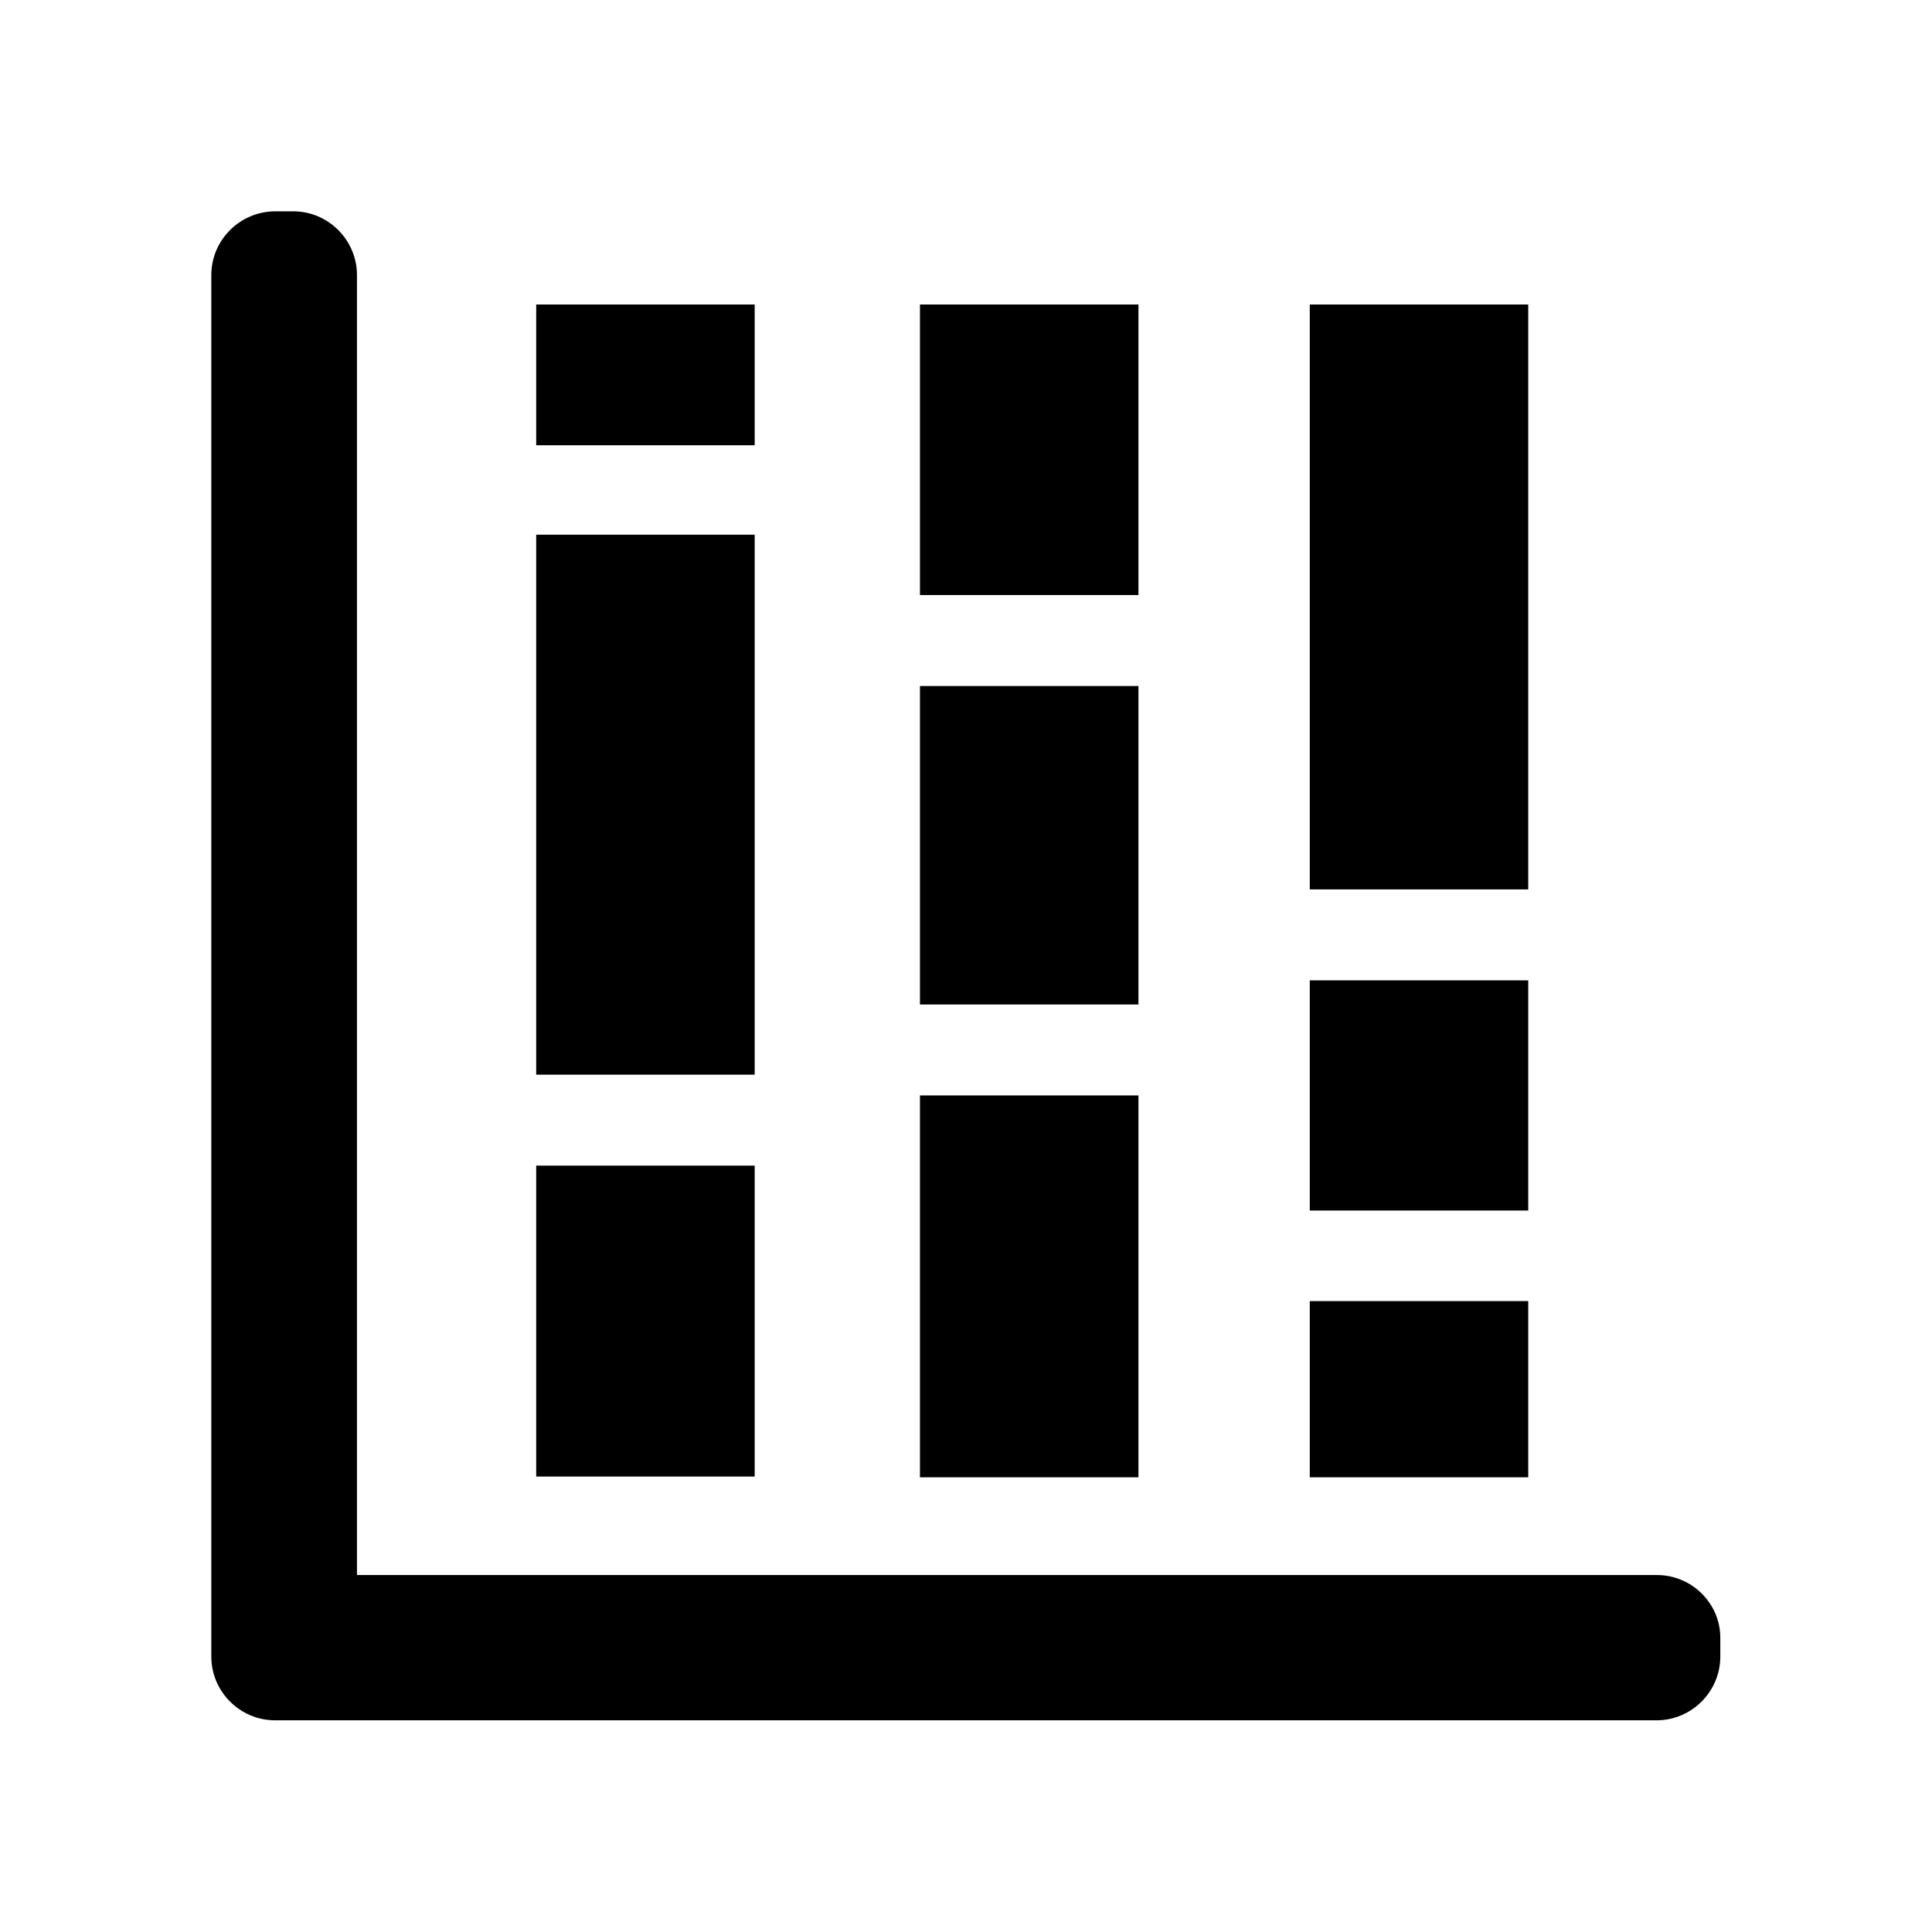 <svg xmlns="http://www.w3.org/2000/svg" viewBox="0 0 512 512"><path d="M142.1 308.9H200v82.4h-57.9zM142.1 141.7H200v143.1h-57.9zM142.1 80.7H200V118h-57.9zM347.1 80.7H405v155h-57.9zM243.8 181.8h57.9v84.4h-57.9zM243.8 290.3h57.9v101.2h-57.9zM243.8 80.7h57.9v77h-57.9zM347.1 344.8H405v46.7h-57.9zM347.1 259.8H405v61h-57.9z"/><path d="M439.1 417.4H94.6V72.9C94.6 63.6 87 56 77.7 56H73c-9.4 0-17 7.6-17 16.9V439c0 9.3 7.6 16.9 16.9 16.9H439c9.3 0 16.9-7.6 16.9-16.9v-4.8c.1-9.2-7.5-16.8-16.8-16.8z"/></svg>